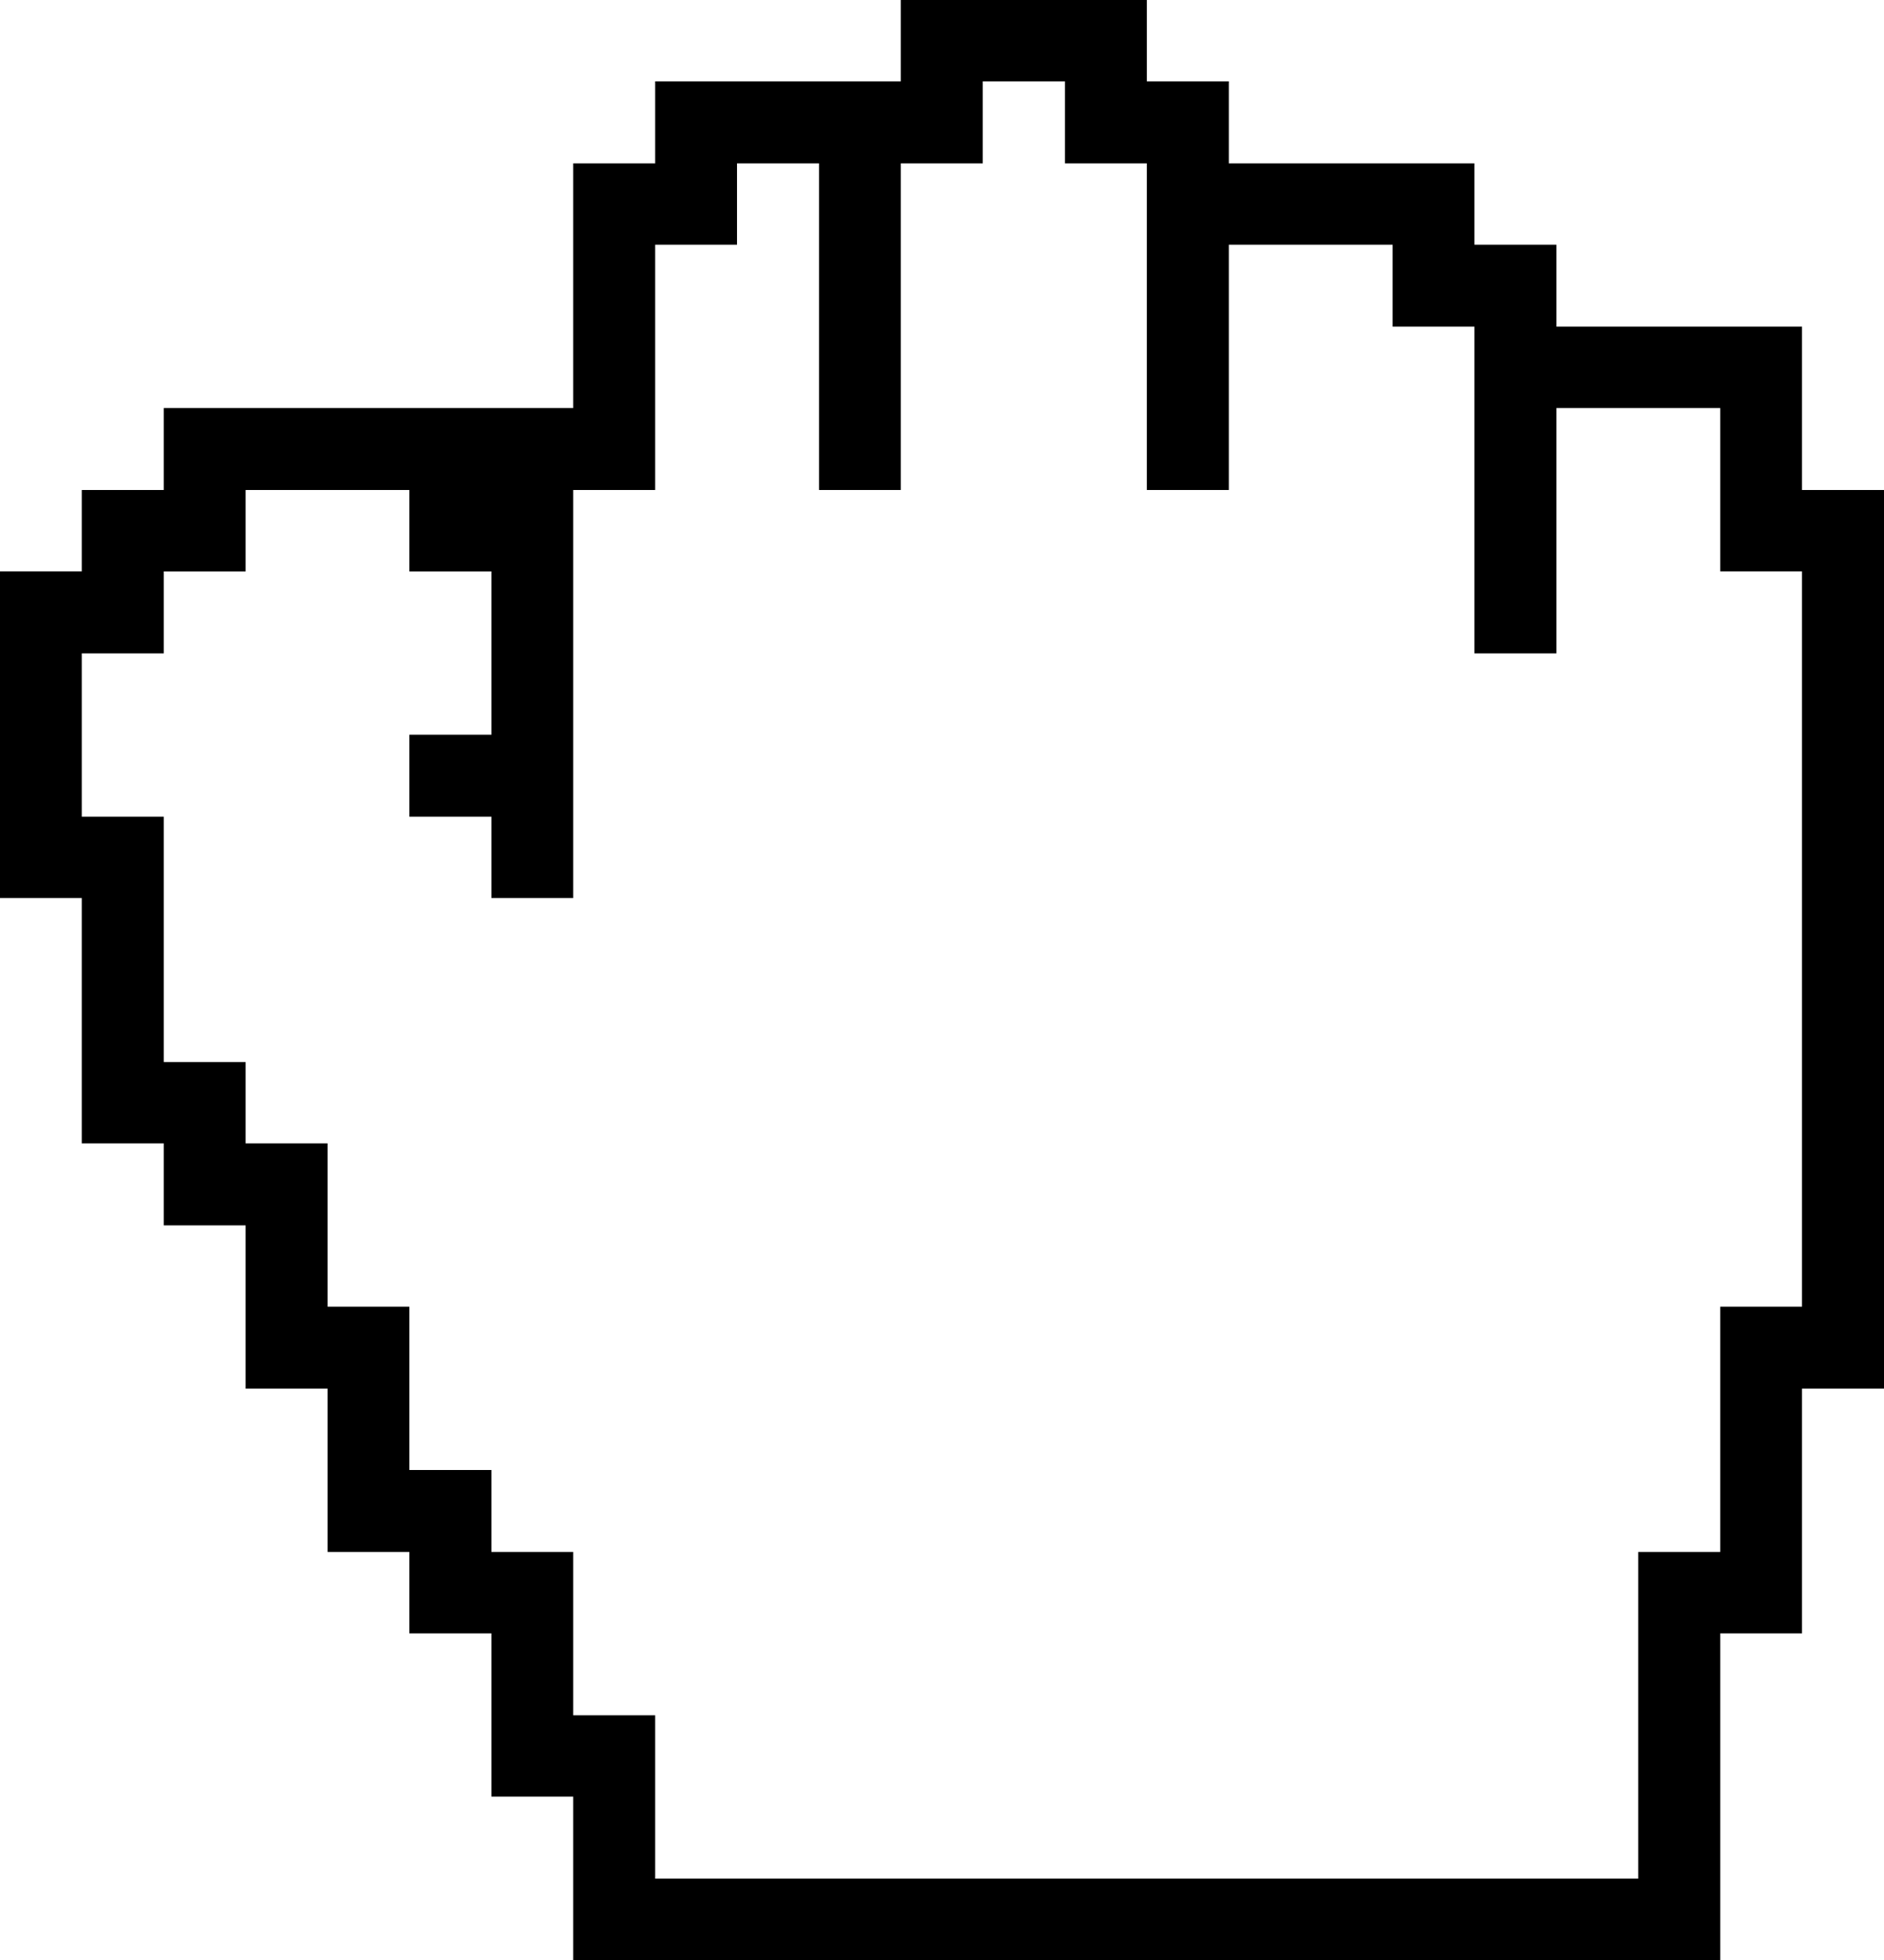 <svg width="25" height="26" viewBox="0 0 25 26" fill="none" xmlns="http://www.w3.org/2000/svg">
<path d="M23.912 6.5V5.413V4.333H22.827H21.738H20.653V3.246H19.565V2.167H18.48H17.391H16.306V1.079H15.218V0H14.132H13.041H11.953V1.079H10.868H9.78H8.694V2.167H7.606V3.246V4.333V5.413H6.521H5.432H4.347H3.259H2.173V6.5H1.085V7.579H0V8.667V9.746V10.834V11.913H1.085V13V14.088V15.167H2.173V16.255H3.259V17.334V18.421H4.347V19.5V20.587H5.432V21.667H6.521V22.754V23.833H7.606V24.921V26H8.694H9.78H10.868H11.953H13.041H14.132H15.218H16.306H17.391H18.48H19.565H20.653H21.738H22.827V24.921V23.833V22.754V21.667H23.912V20.587V19.5V18.421H25V17.334V16.255V15.167V14.088V13V11.913V10.834V9.746V8.667V7.58V6.5L23.912 6.5ZM23.912 8.667V9.746V10.834V11.913V13V14.088V15.167V16.255V17.334H22.827V18.421V19.5V20.587H21.738V21.667V22.754V23.833V24.921H20.653H19.565H18.48H17.391H16.306H15.218H14.132H13.041H11.953H10.868H9.78H8.694V23.833V22.754H7.606V21.667V20.587H6.521V19.5H5.432V18.421V17.334H4.347V16.255V15.167H3.259V14.088H2.173V13V11.913V10.834H1.085V9.746V8.667H2.173V7.58H3.259V6.5H4.347H5.432V7.58H6.521V8.667V9.746H5.432V10.834H6.521V11.913H7.606V10.834V9.746V8.667V7.58V6.5H8.694V5.413V4.334V3.246H9.78V2.167H10.868V3.246V4.334V5.413V6.5H11.953V5.413V4.334V3.246V2.167H13.041V1.079H14.132V2.167H15.218V3.246V4.333V5.413V6.5H16.306V5.413V4.333V3.246H17.391H18.48V4.333H19.565V5.413V6.5V7.579V8.667H20.653V7.579V6.5V5.413H21.738H22.827V6.5V7.579H23.912V8.667Z" fill="black"/>
</svg>
